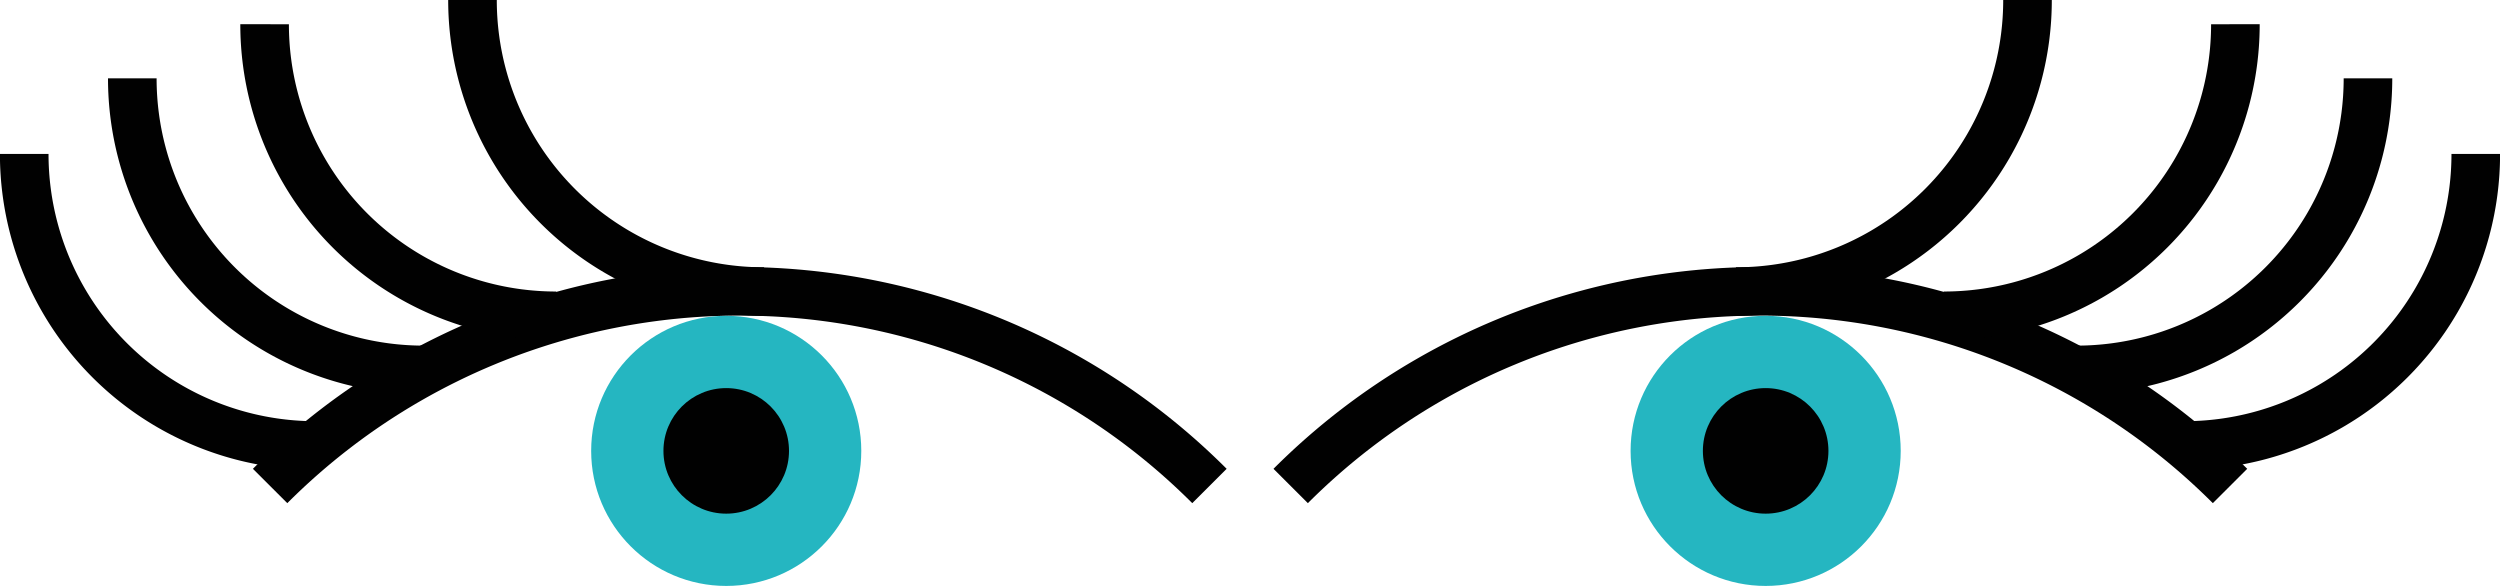 <svg xmlns="http://www.w3.org/2000/svg" viewBox="0 0 181.59 42.56"><defs><style>.cls-1{fill:none;stroke:#010101;stroke-miterlimit:10;stroke-width:3.53px}.cls-2{fill:#25b6c1}.cls-3{fill:#010101}</style></defs><g id="Layer_2" data-name="Layer 2"><g id="Слой_1" data-name="Слой 1"><path class="cls-1" d="M93.75 35.3a48.22 48.22 0 0 1 68.23 0"/><path class="cls-1" d="M179.83 11.18a21.17 21.17 0 0 1-21.18 21.18"/><path class="cls-1" d="M172 5.69a21.17 21.17 0 0 1-21.2 21.18"/><path class="cls-1" d="M162.37 1.76a21.17 21.17 0 0 1-21.18 21.18"/><path class="cls-1" d="M147.27 0a21.17 21.17 0 0 1-21.18 21.18"/><path class="cls-1" d="M87.85 35.3a48.22 48.22 0 0 0-68.23 0"/><path class="cls-1" d="M1.76 11.18a21.17 21.17 0 0 0 21.18 21.18"/><path class="cls-1" d="M9.61 5.69a21.17 21.17 0 0 0 21.18 21.18"/><path class="cls-1" d="M19.22 1.76A21.17 21.17 0 0 0 40.4 22.94"/><path class="cls-1" d="M34.32 0A21.17 21.17 0 0 0 55.5 21.18"/><circle class="cls-2" cx="52.75" cy="32.75" r="9.81"/><circle class="cls-3" cx="52.75" cy="32.75" r="4.56"/><circle class="cls-2" cx="128.25" cy="32.75" r="9.81"/><circle class="cls-3" cx="128.25" cy="32.75" r="4.56"/></g></g></svg>